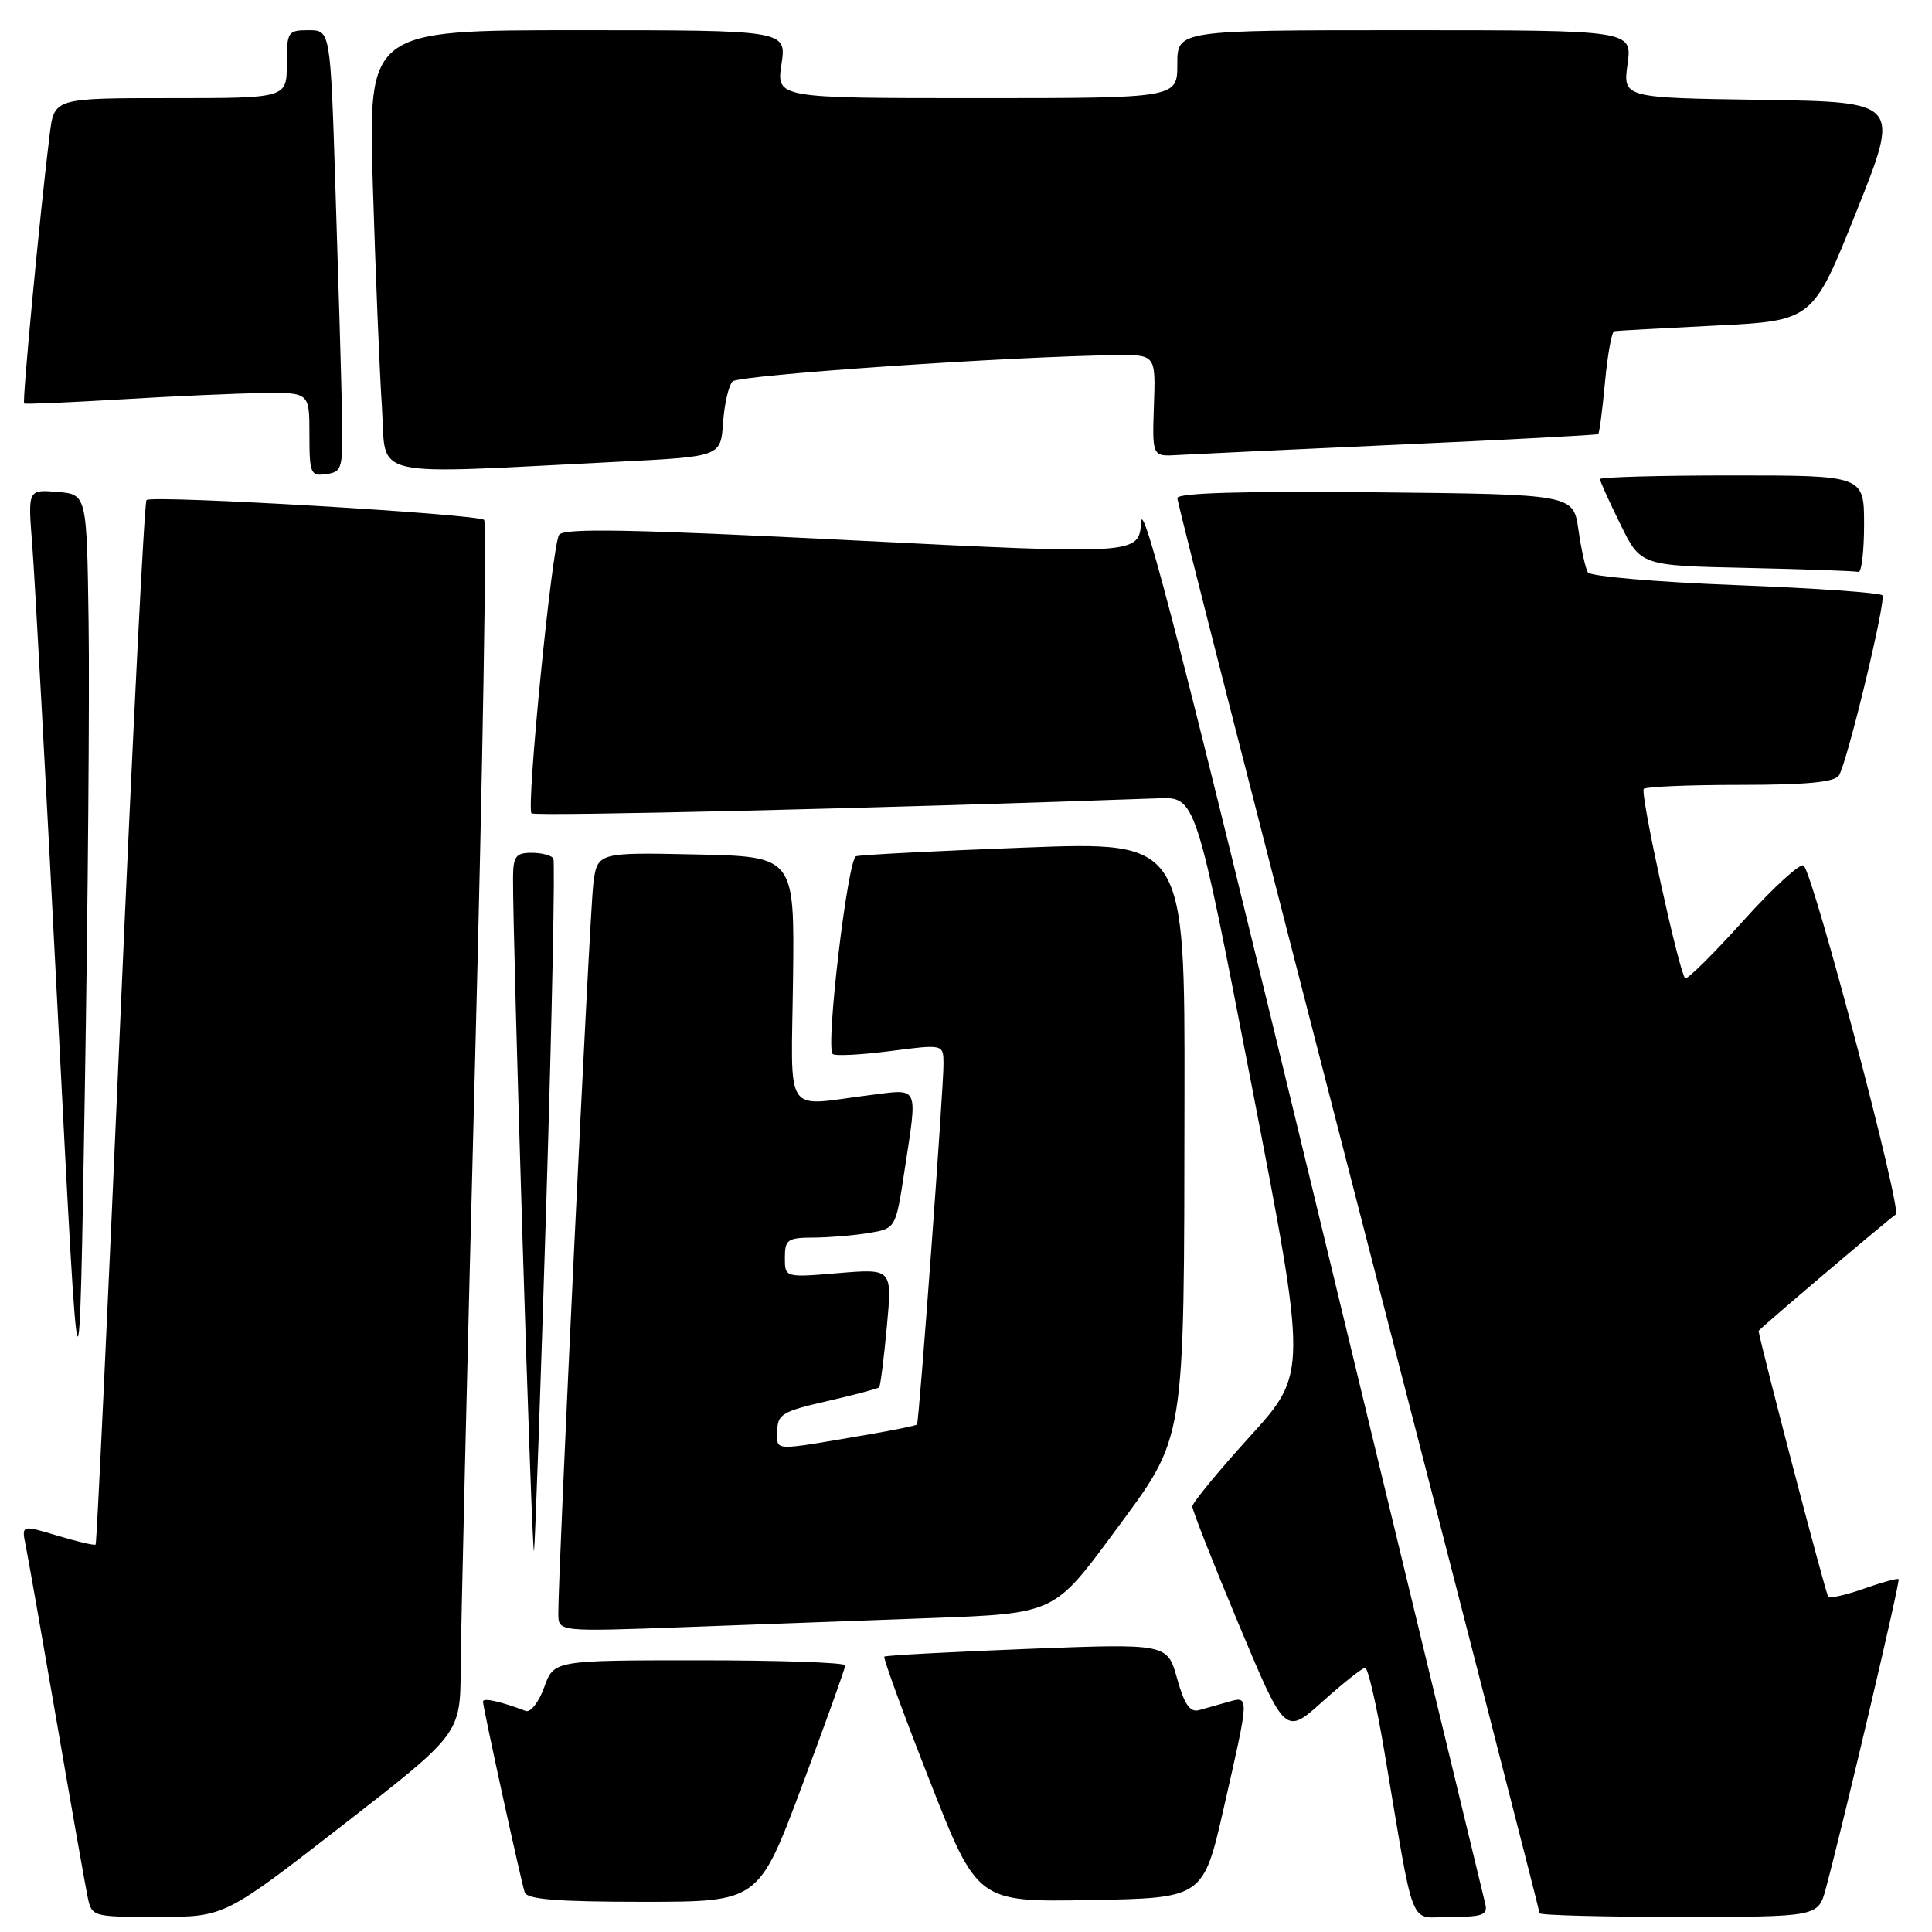 <?xml version="1.0" encoding="UTF-8" standalone="no"?>
<!DOCTYPE svg PUBLIC "-//W3C//DTD SVG 1.1//EN" "http://www.w3.org/Graphics/SVG/1.1/DTD/svg11.dtd" >
<svg xmlns="http://www.w3.org/2000/svg" xmlns:xlink="http://www.w3.org/1999/xlink" version="1.1" viewBox="0 0 256 256">
 <g >
 <path fill="currentColor"
d=" M 45.38 241.87 C 61.00 229.74 61.00 229.74 61.04 221.12 C 61.06 216.38 61.92 180.32 62.94 141.00 C 63.97 101.67 64.51 69.23 64.15 68.89 C 63.32 68.11 20.10 65.57 19.41 66.26 C 19.13 66.54 17.56 97.74 15.92 135.58 C 14.28 173.43 12.82 204.52 12.67 204.66 C 12.53 204.81 10.26 204.28 7.63 203.49 C 2.85 202.05 2.85 202.05 3.40 204.78 C 3.71 206.27 5.54 216.72 7.49 228.00 C 9.43 239.28 11.28 249.74 11.59 251.25 C 12.16 254.00 12.16 254.00 20.96 254.00 C 29.77 254.00 29.77 254.00 45.38 241.87 Z  M 196.80 252.25 C 196.56 251.29 186.27 208.71 173.93 157.63 C 157.30 88.77 151.42 65.89 151.21 69.13 C 150.91 73.50 150.91 73.50 112.86 71.59 C 83.59 70.12 74.65 69.95 74.08 70.87 C 73.13 72.41 69.71 107.04 70.43 107.77 C 70.87 108.20 118.11 107.07 153.48 105.78 C 158.45 105.59 158.45 105.59 165.84 143.77 C 173.24 181.95 173.24 181.95 165.62 190.34 C 161.43 194.95 158.00 199.13 157.99 199.61 C 157.98 200.10 160.75 207.12 164.13 215.21 C 170.29 229.92 170.29 229.92 175.25 225.46 C 177.98 223.01 180.52 221.00 180.89 221.00 C 181.26 221.00 182.38 225.84 183.38 231.75 C 187.57 256.56 186.55 254.00 192.22 254.00 C 196.49 254.00 197.17 253.74 196.80 252.25 Z  M 241.93 250.25 C 244.36 241.19 251.82 209.49 251.58 209.25 C 251.43 209.10 249.37 209.66 247.00 210.50 C 244.63 211.34 242.49 211.82 242.25 211.58 C 241.94 211.28 233.47 178.93 233.02 176.36 C 232.99 176.18 250.02 161.73 251.21 160.92 C 252.04 160.36 240.41 116.27 239.01 114.70 C 238.62 114.26 235.02 117.54 231.02 121.98 C 227.01 126.43 223.53 129.87 223.29 129.63 C 222.47 128.80 217.28 105.06 217.81 104.53 C 218.10 104.24 223.86 104.00 230.61 104.00 C 239.34 104.00 243.11 103.64 243.67 102.75 C 244.77 101.02 249.92 79.68 249.43 78.89 C 249.22 78.54 240.48 77.93 230.02 77.53 C 219.55 77.13 210.73 76.37 210.41 75.85 C 210.08 75.33 209.52 72.78 209.15 70.20 C 208.48 65.50 208.48 65.50 182.24 65.23 C 164.75 65.06 156.00 65.31 156.00 66.00 C 156.00 66.56 166.80 108.87 180.00 160.02 C 193.20 211.17 204.00 253.24 204.00 253.51 C 204.00 253.78 212.31 254.00 222.46 254.00 C 240.92 254.00 240.92 254.00 241.93 250.25 Z  M 106.26 236.67 C 109.42 228.23 112.00 221.03 112.00 220.67 C 112.00 220.30 103.32 220.00 92.70 220.00 C 73.40 220.00 73.40 220.00 72.11 223.57 C 71.40 225.54 70.30 226.95 69.66 226.71 C 66.23 225.42 64.00 224.93 64.00 225.47 C 64.00 226.26 69.00 249.13 69.53 250.75 C 69.83 251.68 73.88 252.00 85.23 252.00 C 100.52 252.00 100.52 252.00 106.26 236.67 Z  M 162.17 239.50 C 165.57 224.59 165.57 224.70 162.75 225.51 C 161.51 225.87 159.77 226.36 158.89 226.60 C 157.68 226.93 156.94 225.87 155.97 222.41 C 154.68 217.77 154.68 217.77 136.09 218.49 C 125.86 218.89 117.35 219.35 117.18 219.51 C 117.00 219.68 119.70 227.07 123.18 235.93 C 129.50 252.04 129.50 252.04 144.47 251.77 C 159.44 251.50 159.44 251.50 162.17 239.50 Z  M 123.35 214.40 C 139.69 213.80 139.69 213.80 147.54 203.15 C 157.21 190.04 156.88 192.06 156.95 145.50 C 157.00 111.50 157.00 111.50 135.75 112.31 C 124.06 112.75 114.02 113.27 113.43 113.46 C 112.33 113.81 109.38 138.71 110.33 139.66 C 110.62 139.95 114.04 139.78 117.93 139.28 C 125.00 138.36 125.00 138.36 125.02 140.93 C 125.05 143.97 121.79 188.38 121.51 188.75 C 121.41 188.89 118.66 189.46 115.41 190.02 C 102.03 192.31 103.00 192.34 103.00 189.63 C 103.00 187.41 103.66 187.01 109.59 185.66 C 113.21 184.83 116.32 184.01 116.49 183.83 C 116.66 183.65 117.12 180.03 117.51 175.80 C 118.23 168.10 118.23 168.10 111.11 168.69 C 104.00 169.29 104.00 169.29 104.00 166.65 C 104.00 164.26 104.36 164.00 107.75 163.99 C 109.81 163.98 113.12 163.71 115.09 163.38 C 118.69 162.79 118.69 162.79 119.85 155.14 C 121.60 143.64 121.90 144.28 115.25 145.11 C 103.69 146.56 104.85 148.30 105.08 129.75 C 105.28 113.50 105.28 113.50 92.21 113.22 C 79.13 112.94 79.13 112.94 78.61 117.22 C 78.12 121.21 73.93 208.66 73.98 213.86 C 74.00 216.21 74.00 216.21 90.50 215.61 C 99.58 215.27 114.36 214.73 123.35 214.40 Z  M 72.40 159.00 C 73.15 134.52 73.56 114.16 73.32 113.75 C 73.08 113.34 71.78 113.00 70.44 113.00 C 68.36 113.00 68.00 113.48 67.98 116.25 C 67.92 124.39 70.50 207.28 70.76 205.50 C 70.91 204.40 71.65 183.48 72.40 159.00 Z  M 11.74 82.50 C 11.50 65.50 11.50 65.50 7.60 65.18 C 3.69 64.86 3.69 64.86 4.27 72.18 C 4.59 76.21 6.12 104.25 7.67 134.50 C 10.50 189.50 10.50 189.50 11.24 144.50 C 11.65 119.75 11.88 91.85 11.74 82.50 Z  M 247.00 69.50 C 247.00 63.00 247.00 63.00 229.50 63.00 C 219.88 63.00 212.00 63.22 212.00 63.48 C 212.00 63.74 213.21 66.43 214.70 69.45 C 217.39 74.95 217.39 74.95 231.45 75.25 C 239.18 75.42 245.84 75.66 246.25 75.78 C 246.66 75.90 247.00 73.08 247.00 69.50 Z  M 45.30 54.00 C 45.20 49.33 44.81 36.16 44.44 24.75 C 43.78 4.00 43.78 4.00 40.89 4.00 C 38.13 4.00 38.00 4.20 38.00 8.50 C 38.00 13.00 38.00 13.00 22.59 13.00 C 7.19 13.00 7.19 13.00 6.59 17.75 C 5.33 27.86 2.92 53.25 3.20 53.46 C 3.37 53.58 9.12 53.33 16.00 52.92 C 22.88 52.50 31.31 52.13 34.75 52.08 C 41.00 52.00 41.00 52.00 41.00 57.57 C 41.00 62.77 41.15 63.12 43.25 62.82 C 45.40 62.51 45.49 62.12 45.30 54.00 Z  M 82.00 61.18 C 95.50 60.50 95.50 60.50 95.81 56.00 C 95.99 53.52 96.55 51.07 97.07 50.54 C 97.91 49.69 133.81 47.23 147.82 47.06 C 153.14 47.00 153.14 47.00 152.90 53.75 C 152.67 60.50 152.67 60.50 156.08 60.29 C 157.96 60.18 171.20 59.56 185.50 58.91 C 199.80 58.27 211.62 57.64 211.77 57.52 C 211.93 57.39 212.33 54.30 212.67 50.64 C 213.01 46.99 213.56 43.95 213.89 43.89 C 214.23 43.82 220.29 43.49 227.36 43.14 C 240.22 42.50 240.22 42.50 246.00 28.00 C 251.79 13.50 251.79 13.50 233.42 13.23 C 215.04 12.96 215.04 12.96 215.66 8.48 C 216.27 4.00 216.27 4.00 186.14 4.00 C 156.00 4.00 156.00 4.00 156.00 8.50 C 156.00 13.00 156.00 13.00 129.44 13.00 C 102.88 13.00 102.88 13.00 103.55 8.50 C 104.23 4.00 104.23 4.00 76.50 4.00 C 48.78 4.00 48.78 4.00 49.41 24.75 C 49.76 36.16 50.30 49.33 50.61 54.00 C 51.24 63.58 48.14 62.87 82.00 61.18 Z "/>
</g>
</svg>
